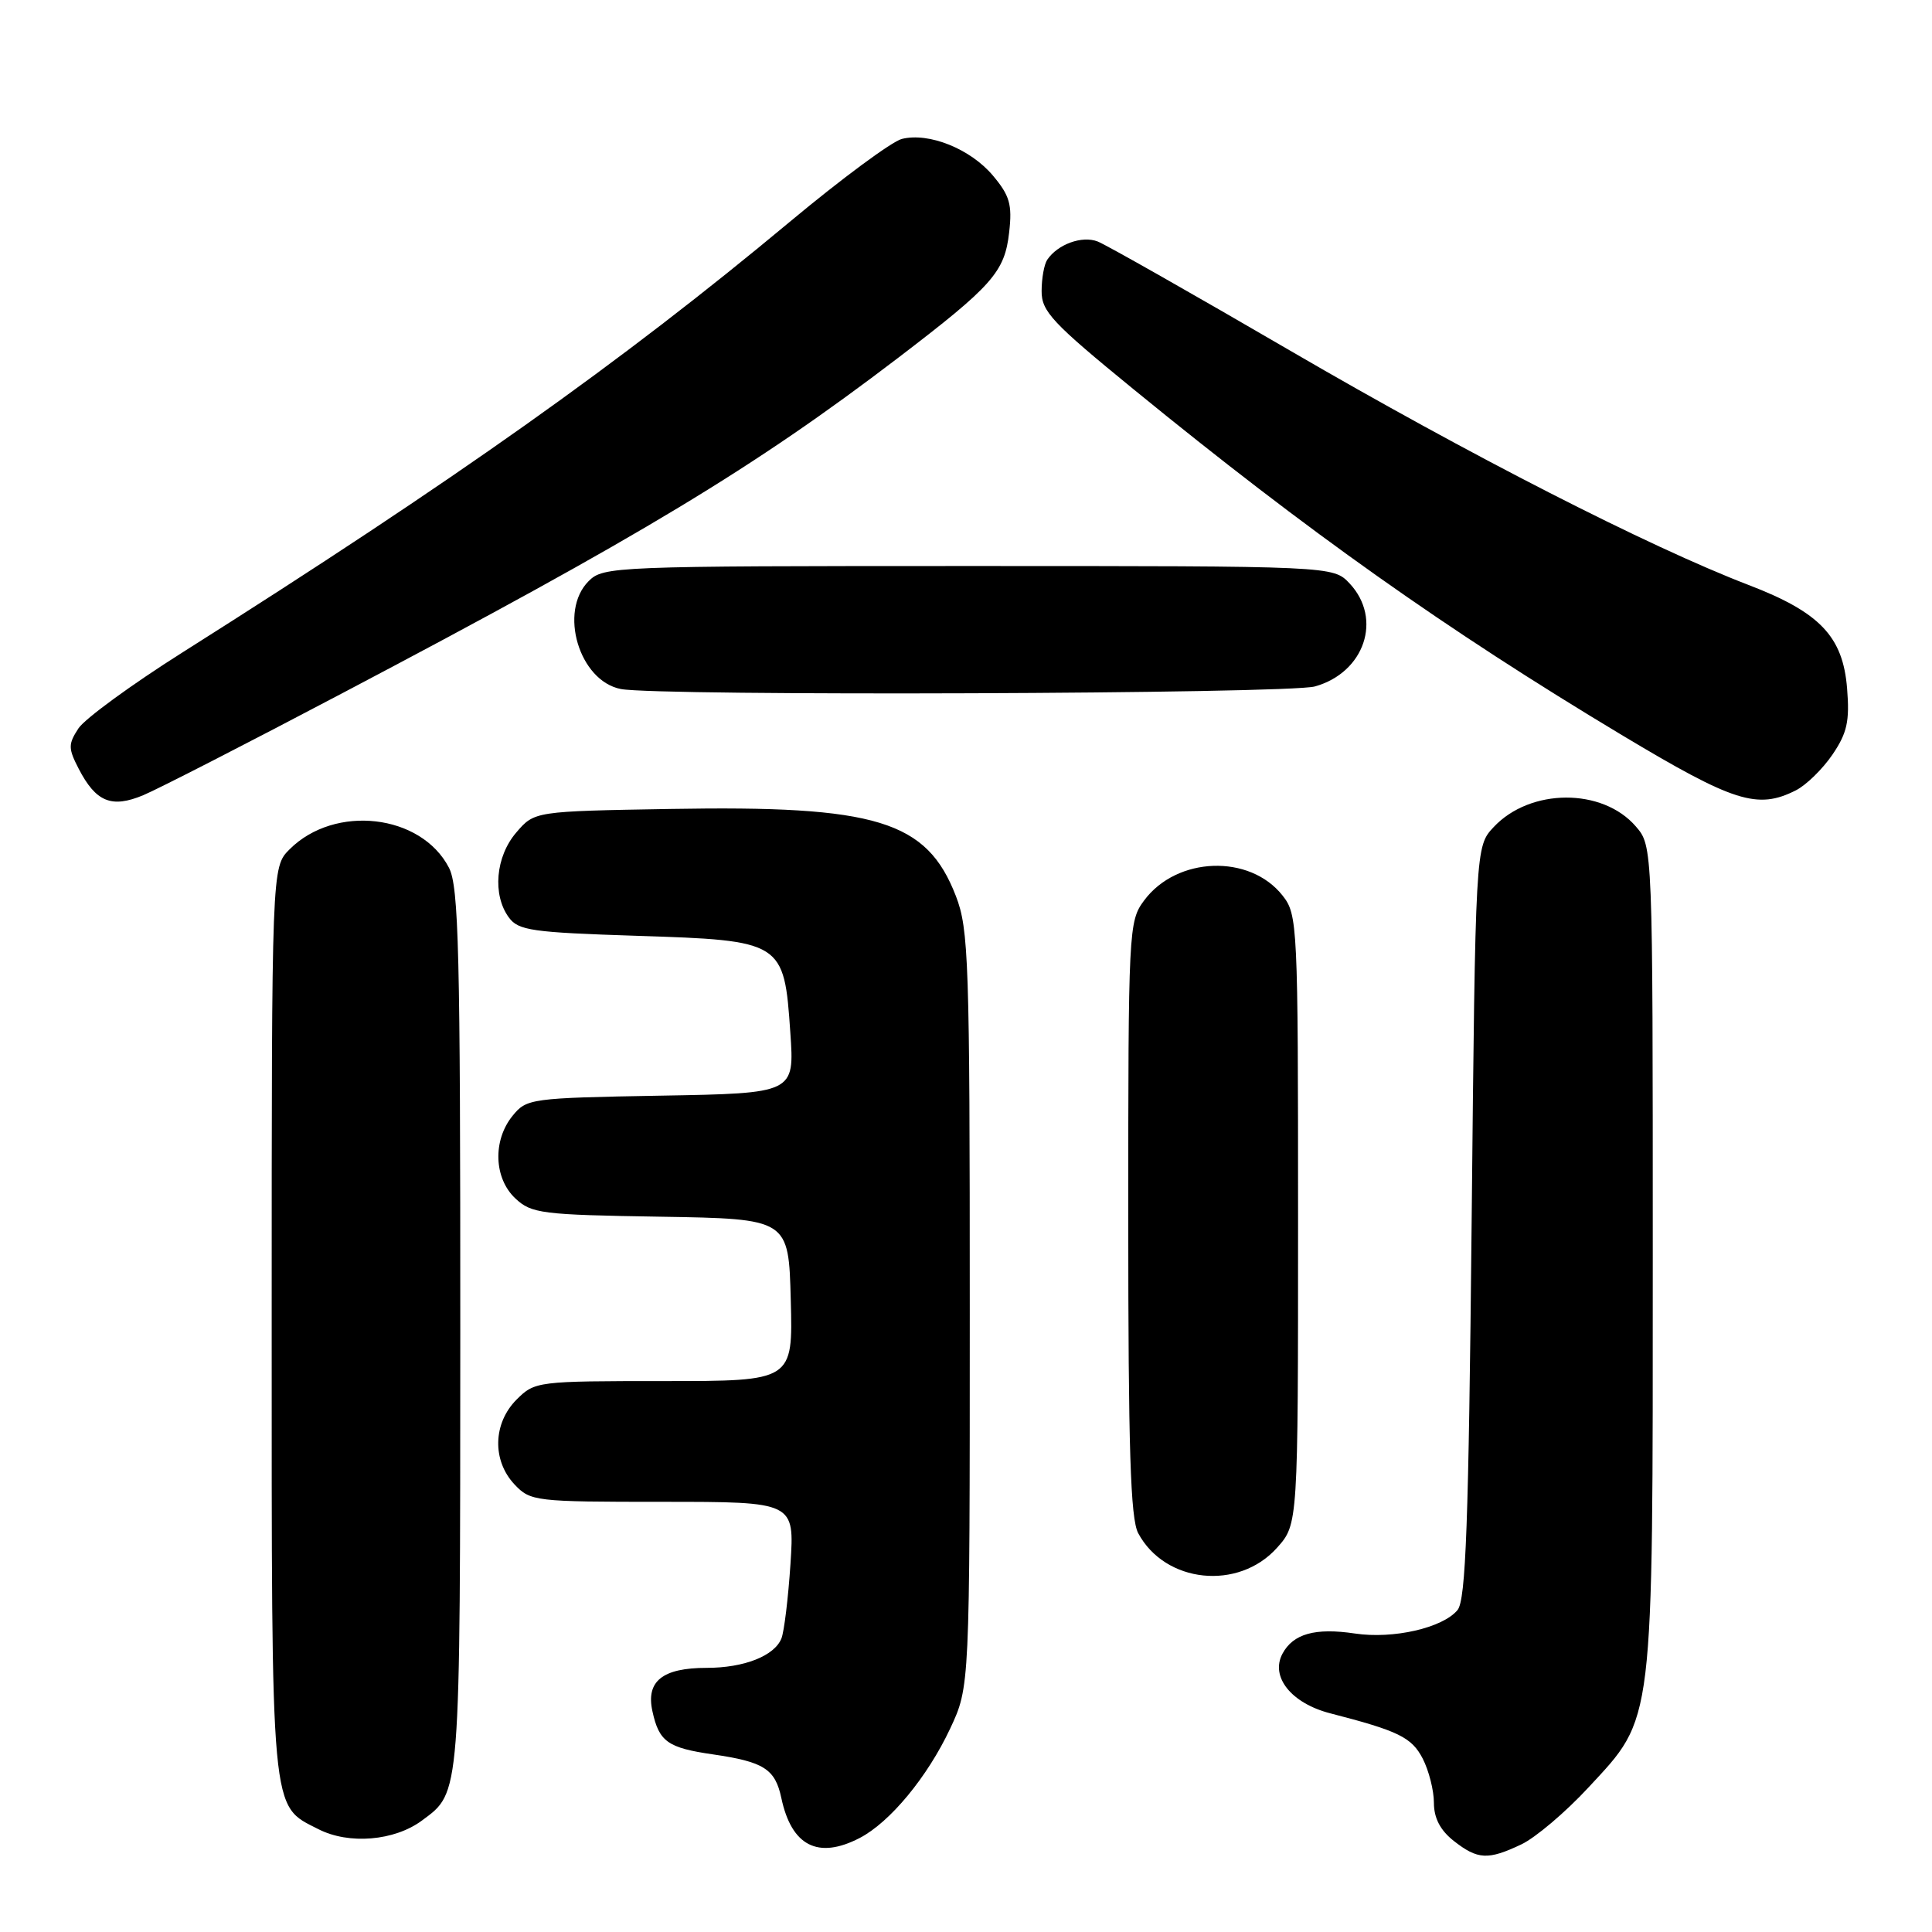 <?xml version="1.0" encoding="UTF-8" standalone="no"?>
<!DOCTYPE svg PUBLIC "-//W3C//DTD SVG 1.1//EN" "http://www.w3.org/Graphics/SVG/1.1/DTD/svg11.dtd" >
<svg xmlns="http://www.w3.org/2000/svg" xmlns:xlink="http://www.w3.org/1999/xlink" version="1.1" viewBox="0 0 256 256">
 <g >
 <path fill="currentColor"
d=" M 201.59 244.39 C 203.46 243.50 207.45 240.12 210.46 236.87 C 219.23 227.40 219.00 229.30 219.00 166.37 C 219.00 112.11 219.00 112.11 216.75 109.50 C 212.33 104.38 202.77 104.42 197.93 109.58 C 195.50 112.16 195.50 112.16 195.00 161.93 C 194.60 201.97 194.23 212.02 193.13 213.34 C 191.17 215.71 184.60 217.21 179.54 216.45 C 174.27 215.66 171.35 216.48 169.93 219.13 C 168.30 222.19 171.11 225.69 176.25 227.02 C 185.33 229.36 187.05 230.20 188.52 233.03 C 189.33 234.61 190.00 237.24 190.00 238.88 C 190.00 240.90 190.84 242.52 192.63 243.93 C 195.81 246.42 197.16 246.49 201.59 244.39 Z  M 113.90 243.55 C 117.92 241.47 122.89 235.46 125.90 229.05 C 128.50 223.50 128.50 223.50 128.50 173.50 C 128.50 127.35 128.36 123.13 126.66 118.73 C 122.80 108.74 116.17 106.71 88.85 107.19 C 70.82 107.50 70.82 107.50 68.41 110.31 C 65.67 113.49 65.22 118.56 67.42 121.56 C 68.68 123.30 70.48 123.55 84.39 124.00 C 103.72 124.62 103.90 124.73 104.72 136.80 C 105.28 144.87 105.28 144.87 87.55 145.18 C 70.30 145.49 69.77 145.56 67.91 147.86 C 65.27 151.12 65.44 156.13 68.29 158.80 C 70.42 160.80 71.76 160.97 87.54 161.22 C 104.50 161.50 104.50 161.50 104.78 172.25 C 105.07 183.00 105.07 183.00 87.99 183.00 C 71.19 183.00 70.87 183.04 68.45 185.45 C 65.32 188.59 65.19 193.51 68.17 196.69 C 70.29 198.93 70.85 199.00 87.82 199.00 C 105.28 199.00 105.28 199.00 104.74 207.25 C 104.44 211.79 103.90 216.23 103.54 217.11 C 102.61 219.42 98.59 221.00 93.64 221.00 C 87.78 221.00 85.57 222.77 86.45 226.75 C 87.33 230.79 88.47 231.60 94.50 232.47 C 101.22 233.45 102.71 234.40 103.53 238.24 C 104.88 244.60 108.39 246.40 113.90 243.55 Z  M 55.91 241.23 C 61.06 237.41 60.97 238.52 60.99 176.20 C 61.00 126.14 60.79 117.49 59.49 114.98 C 55.81 107.86 44.37 106.54 38.37 112.54 C 36.00 114.91 36.00 114.91 36.00 175.00 C 36.00 241.20 35.81 239.13 42.20 242.38 C 46.24 244.44 52.27 243.93 55.91 241.23 Z  M 169.22 205.08 C 172.00 201.97 172.00 201.97 172.00 161.62 C 172.00 122.48 171.94 121.19 169.95 118.67 C 165.60 113.14 155.93 113.48 151.60 119.32 C 149.55 122.08 149.50 123.11 149.50 161.42 C 149.50 191.99 149.79 201.24 150.82 203.16 C 154.37 209.79 164.10 210.81 169.22 205.08 Z  M 45.50 91.78 C 84.97 71.00 99.94 61.96 119.00 47.42 C 131.53 37.85 133.13 36.05 133.72 30.77 C 134.14 27.10 133.79 25.91 131.57 23.27 C 128.60 19.73 123.08 17.51 119.50 18.41 C 118.18 18.74 111.49 23.69 104.63 29.41 C 82.35 47.98 60.31 63.61 24.21 86.43 C 17.45 90.70 11.23 95.24 10.39 96.52 C 9.03 98.61 9.03 99.16 10.43 101.87 C 12.71 106.27 14.78 107.12 18.98 105.37 C 20.92 104.56 32.85 98.45 45.50 91.78 Z  M 237.97 104.72 C 239.33 104.03 241.51 101.90 242.81 99.99 C 244.76 97.12 245.10 95.56 244.75 91.23 C 244.20 84.34 241.16 81.14 231.69 77.51 C 218.44 72.42 194.70 60.29 171.00 46.49 C 158.07 38.96 146.58 32.44 145.45 32.00 C 143.38 31.19 140.16 32.36 138.77 34.41 C 138.36 35.01 138.02 36.88 138.02 38.56 C 138.00 41.26 139.41 42.77 150.25 51.62 C 173.34 70.48 191.60 83.41 214.87 97.38 C 229.76 106.31 232.87 107.30 237.97 104.72 Z  M 174.22 90.96 C 180.81 89.13 183.22 81.99 178.83 77.31 C 176.65 75.00 176.65 75.00 128.33 75.00 C 81.33 75.00 79.94 75.06 78.00 77.00 C 73.99 81.01 76.74 90.23 82.27 91.30 C 87.26 92.26 170.63 91.95 174.22 90.96 Z "/>
</g>
</svg>